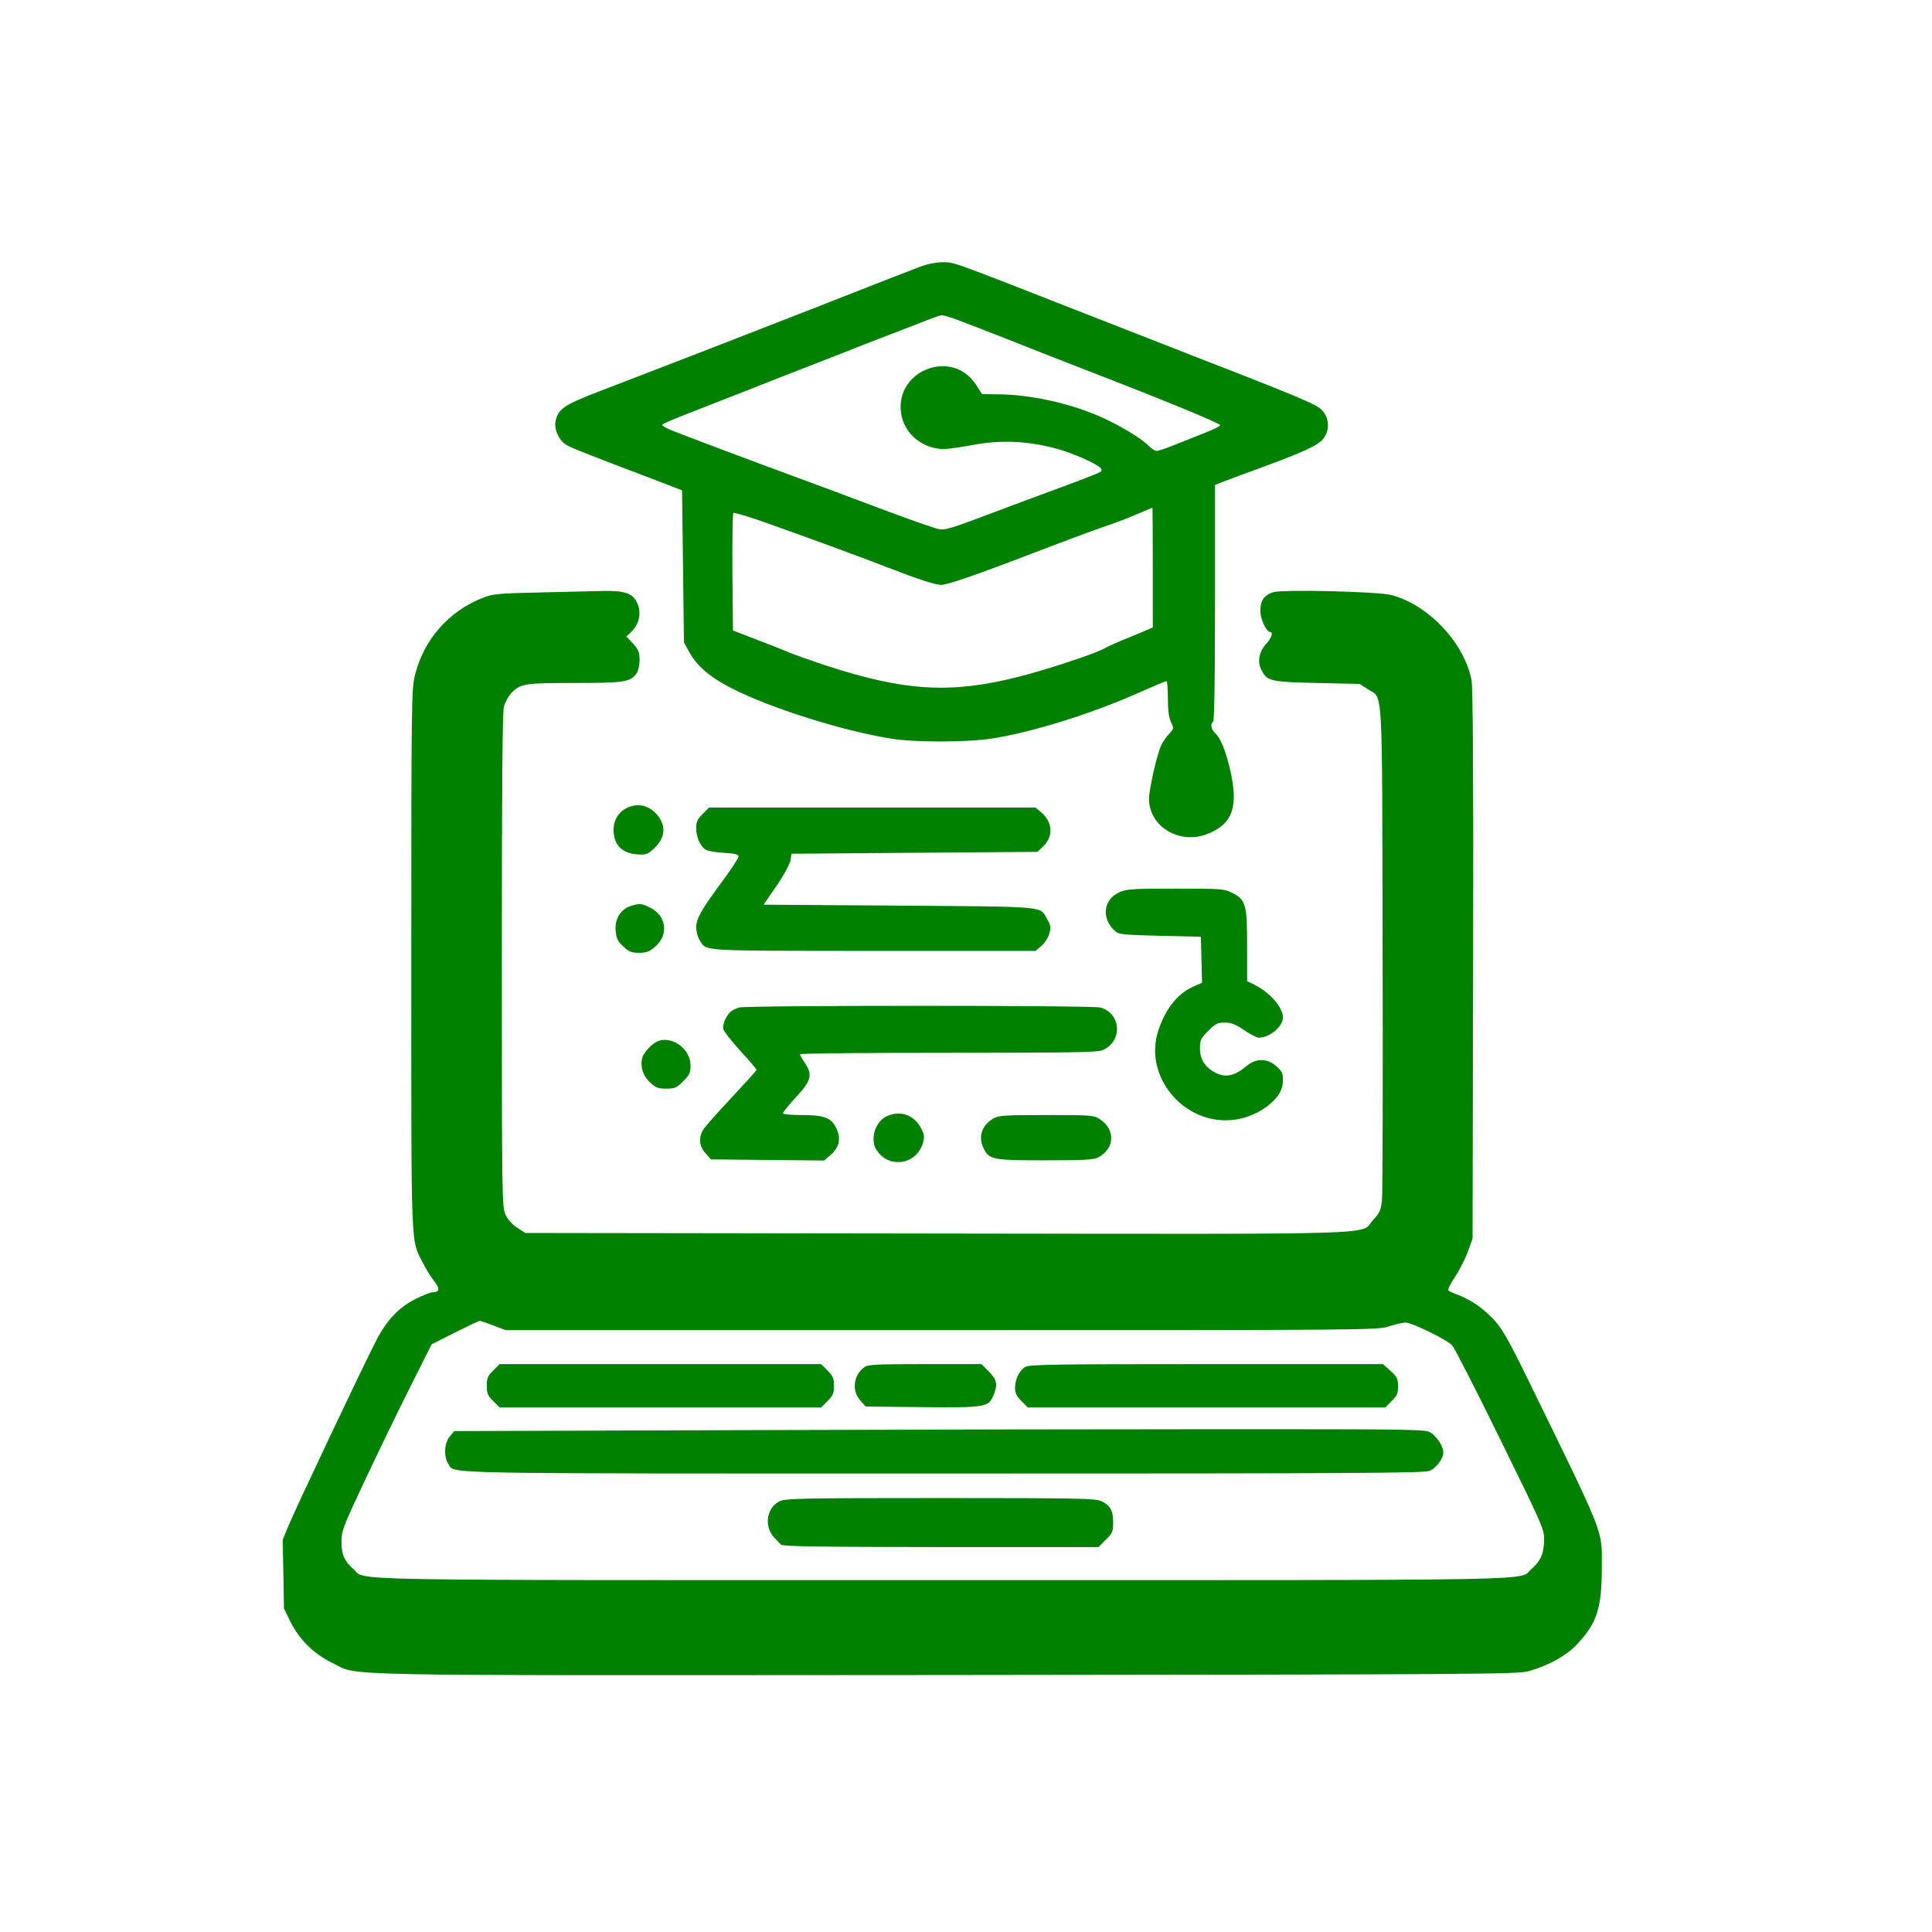 <svg version="1.0" xmlns="http://www.w3.org/2000/svg"
 width="1024pt" height="1024pt" viewBox="0 0 1024 1024"
 preserveAspectRatio="xMidYMid meet">

<g transform="translate(0,1024) scale(0.1,-0.1)"
fill="#008000" stroke="none">
<path d="M4855 8818 c-104 -40 -302 -117 -545 -213 -163 -64 -672 -262 -1136
-440 -189 -73 -217 -93 -230 -161 -7 -40 18 -96 53 -119 23 -16 99 -46 478
-190 l140 -54 5 -403 5 -403 30 -54 c40 -72 110 -132 225 -190 203 -104 583
-224 844 -266 121 -20 396 -20 529 0 211 32 521 128 775 240 81 36 150 65 154
65 5 0 8 -41 8 -91 0 -64 5 -101 16 -125 16 -34 16 -36 -8 -62 -14 -15 -32
-40 -41 -57 -23 -45 -67 -237 -67 -289 0 -147 162 -245 310 -186 134 53 166
143 119 344 -24 101 -50 165 -80 192 -20 18 -25 49 -9 59 6 4 10 225 10 631
l0 624 28 11 c15 6 68 26 117 44 336 122 409 155 436 200 33 53 18 124 -34
157 -42 28 -186 87 -692 283 -60 24 -319 125 -575 225 -697 273 -661 260 -727
260 -40 -1 -83 -10 -138 -32z m221 -274 c38 -14 164 -63 279 -108 116 -46 293
-116 395 -155 452 -175 720 -286 717 -295 -2 -6 -41 -25 -88 -43 -46 -18 -118
-47 -159 -63 -41 -17 -82 -30 -91 -30 -8 0 -28 14 -44 30 -37 38 -157 110
-261 155 -163 70 -366 114 -534 115 l-85 1 -30 47 c-132 207 -452 69 -395
-169 24 -98 118 -169 223 -169 22 0 90 10 151 21 143 28 286 22 431 -15 102
-26 246 -91 253 -113 4 -14 0 -15 -153 -73 -55 -20 -197 -73 -315 -117 -388
-146 -359 -138 -426 -118 -32 9 -184 64 -338 122 -155 58 -339 127 -411 153
-204 75 -606 226 -647 244 -21 9 -38 20 -38 24 0 5 51 27 113 51 61 24 207 81
322 126 116 46 282 111 370 145 88 34 205 80 260 102 55 21 123 48 150 58 28
10 95 37 150 58 55 22 107 41 116 41 9 1 48 -11 85 -25z m1034 -1312 l0 -318
-117 -49 c-65 -26 -128 -54 -140 -62 -44 -26 -309 -114 -462 -152 -355 -89
-597 -74 -1011 61 -85 28 -175 60 -200 71 -25 11 -101 41 -170 67 l-125 48 -3
308 c-1 169 1 311 5 315 5 3 71 -16 148 -43 232 -82 522 -188 665 -244 171
-66 257 -94 288 -94 34 0 185 52 497 172 143 55 305 115 360 134 55 18 136 49
180 68 44 19 81 35 83 35 1 1 2 -142 2 -317z"/>
<path d="M2865 7100 c-228 -5 -255 -8 -307 -29 -179 -70 -311 -220 -358 -407
-19 -75 -20 -116 -20 -1508 0 -1573 -4 -1480 61 -1609 17 -34 45 -79 62 -100
31 -40 27 -56 -14 -57 -9 0 -48 -16 -87 -35 -88 -44 -154 -114 -209 -222 -64
-123 -432 -900 -465 -982 l-30 -74 4 -181 3 -181 34 -70 c47 -95 125 -172 223
-219 149 -71 -109 -66 3250 -64 2865 3 3036 4 3093 21 104 30 197 82 251 139
109 115 134 192 134 415 0 201 23 143 -397 1003 -96 196 -131 257 -172 302
-56 61 -121 107 -191 134 -25 9 -49 20 -53 24 -5 4 10 35 33 69 23 34 54 94
69 134 l26 72 3 1455 c2 1026 -1 1471 -9 1508 -40 197 -229 397 -424 448 -72
19 -578 31 -628 15 -48 -16 -67 -45 -67 -100 0 -42 32 -111 53 -111 16 0 6
-32 -18 -58 -40 -42 -52 -95 -32 -137 31 -66 45 -69 297 -75 l227 -5 41 -27
c84 -56 77 66 80 -1368 2 -701 0 -1304 -3 -1339 -6 -56 -12 -69 -47 -107 -75
-81 140 -75 -2309 -72 l-2185 3 -43 28 c-27 18 -50 44 -62 70 -18 41 -19 87
-19 1347 0 909 3 1317 11 1345 6 22 23 53 37 69 49 53 70 56 337 56 264 0 296
5 329 51 9 14 16 43 16 71 0 41 -5 54 -35 87 l-35 38 21 19 c49 44 62 110 33
165 -22 44 -68 59 -171 57 -48 -1 -200 -5 -338 -8z m-251 -3885 l66 -25 2309
0 c2276 0 2310 0 2373 20 34 11 74 20 88 20 34 0 220 -91 247 -121 12 -13 127
-238 255 -499 230 -468 233 -476 232 -536 -2 -70 -19 -109 -68 -151 -70 -62
161 -58 -3121 -58 -3282 0 -3051 -4 -3121 58 -49 42 -64 77 -64 146 0 57 8 78
121 318 67 142 174 364 239 493 l118 235 123 62 c68 34 127 62 130 62 4 1 37
-10 73 -24z"/>
<path d="M2614 2976 c-29 -29 -34 -41 -34 -81 0 -40 5 -52 34 -81 l34 -34 852
0 852 0 34 34 c29 29 34 41 34 81 0 40 -5 52 -34 81 l-34 34 -852 0 -852 0
-34 -34z"/>
<path d="M4582 2994 c-58 -40 -69 -125 -23 -176 l29 -33 301 -3 c336 -3 350
-1 377 63 23 56 18 83 -25 126 l-39 39 -299 0 c-254 0 -302 -2 -321 -16z"/>
<path d="M5432 2994 c-31 -21 -52 -66 -52 -110 0 -28 8 -44 34 -70 l34 -34
947 0 947 0 34 34 c29 29 34 41 34 79 0 39 -5 49 -40 81 l-40 36 -938 0 c-833
0 -940 -2 -960 -16z"/>
<path d="M3942 2660 l-1534 -5 -24 -28 c-29 -34 -33 -109 -8 -146 38 -54 -120
-51 2629 -51 2232 0 2550 2 2575 15 36 18 70 66 70 97 0 31 -33 83 -67 105
-26 17 -82 18 -1068 18 -572 0 -1730 -2 -2573 -5z"/>
<path d="M4132 2283 c-66 -32 -83 -125 -35 -185 16 -18 35 -38 43 -45 12 -10
209 -12 849 -13 l833 0 39 39 c36 35 39 43 39 93 0 62 -15 89 -64 112 -31 14
-116 16 -853 16 -735 0 -821 -2 -851 -17z"/>
<path d="M3350 5968 c-68 -18 -105 -75 -97 -146 7 -66 49 -104 120 -110 49 -4
57 -2 90 28 68 60 71 133 8 194 -35 34 -77 45 -121 34z"/>
<path d="M3724 5926 c-28 -28 -34 -42 -34 -75 0 -45 18 -89 46 -112 10 -8 49
-16 98 -19 65 -4 81 -8 80 -21 -1 -8 -33 -58 -71 -110 -122 -164 -153 -217
-153 -263 0 -23 8 -53 18 -69 40 -60 -20 -56 919 -57 l861 0 31 26 c17 14 36
43 42 64 10 33 9 43 -10 77 -41 72 11 67 -785 73 l-719 5 69 100 c39 57 70
115 74 135 l5 35 652 5 652 5 30 29 c55 53 51 129 -11 181 l-30 25 -865 0
-865 0 -34 -34z"/>
<path d="M5933 5511 c-86 -39 -97 -139 -23 -206 20 -18 40 -20 239 -25 l216
-5 3 -122 3 -122 -37 -16 c-88 -36 -155 -117 -194 -235 -82 -243 133 -503 393
-476 71 7 148 40 200 86 48 42 67 78 67 128 0 33 -6 45 -35 71 -48 42 -106 43
-155 3 -68 -56 -114 -66 -169 -37 -53 27 -81 71 -81 127 0 46 4 54 44 94 38
39 49 44 87 44 35 0 56 -8 103 -40 32 -22 67 -40 78 -40 57 0 128 59 128 107
0 53 -67 131 -150 173 l-40 20 0 188 c0 220 -7 243 -80 280 -42 21 -54 22
-300 22 -229 0 -259 -2 -297 -19z"/>
<path d="M3340 5437 c-52 -18 -83 -70 -77 -131 4 -41 11 -55 41 -83 30 -28 43
-33 83 -33 39 0 55 6 86 33 73 62 59 165 -28 207 -47 23 -57 23 -105 7z"/>
<path d="M3917 4900 c-16 -5 -35 -14 -43 -21 -25 -21 -46 -70 -40 -94 3 -12
44 -65 91 -116 47 -51 85 -96 85 -99 0 -4 -59 -69 -131 -146 -72 -76 -139
-152 -150 -169 -28 -44 -24 -89 10 -127 l29 -33 300 -3 300 -3 36 31 c43 38
54 82 32 133 -25 61 -64 77 -183 77 -63 0 -103 4 -103 10 0 6 32 44 70 86 81
87 88 118 45 182 -14 20 -25 40 -25 44 0 5 353 8 785 8 645 0 792 2 819 14
107 45 100 195 -12 226 -45 12 -1873 12 -1915 0z"/>
<path d="M3485 4721 c-30 -13 -75 -61 -81 -88 -12 -46 4 -96 41 -130 30 -28
42 -33 86 -33 46 0 55 4 90 39 34 34 39 45 39 84 0 88 -98 159 -175 128z"/>
<path d="M4703 4325 c-43 -18 -73 -69 -73 -122 0 -33 7 -50 30 -77 71 -80 200
-50 231 54 10 32 9 44 -7 76 -36 73 -109 101 -181 69z"/>
<path d="M5264 4311 c-63 -38 -81 -99 -49 -161 29 -56 49 -60 325 -60 202 0
257 3 280 15 88 46 94 146 11 202 -33 22 -40 23 -285 23 -229 0 -254 -2 -282
-19z"/>
</g>
</svg>

